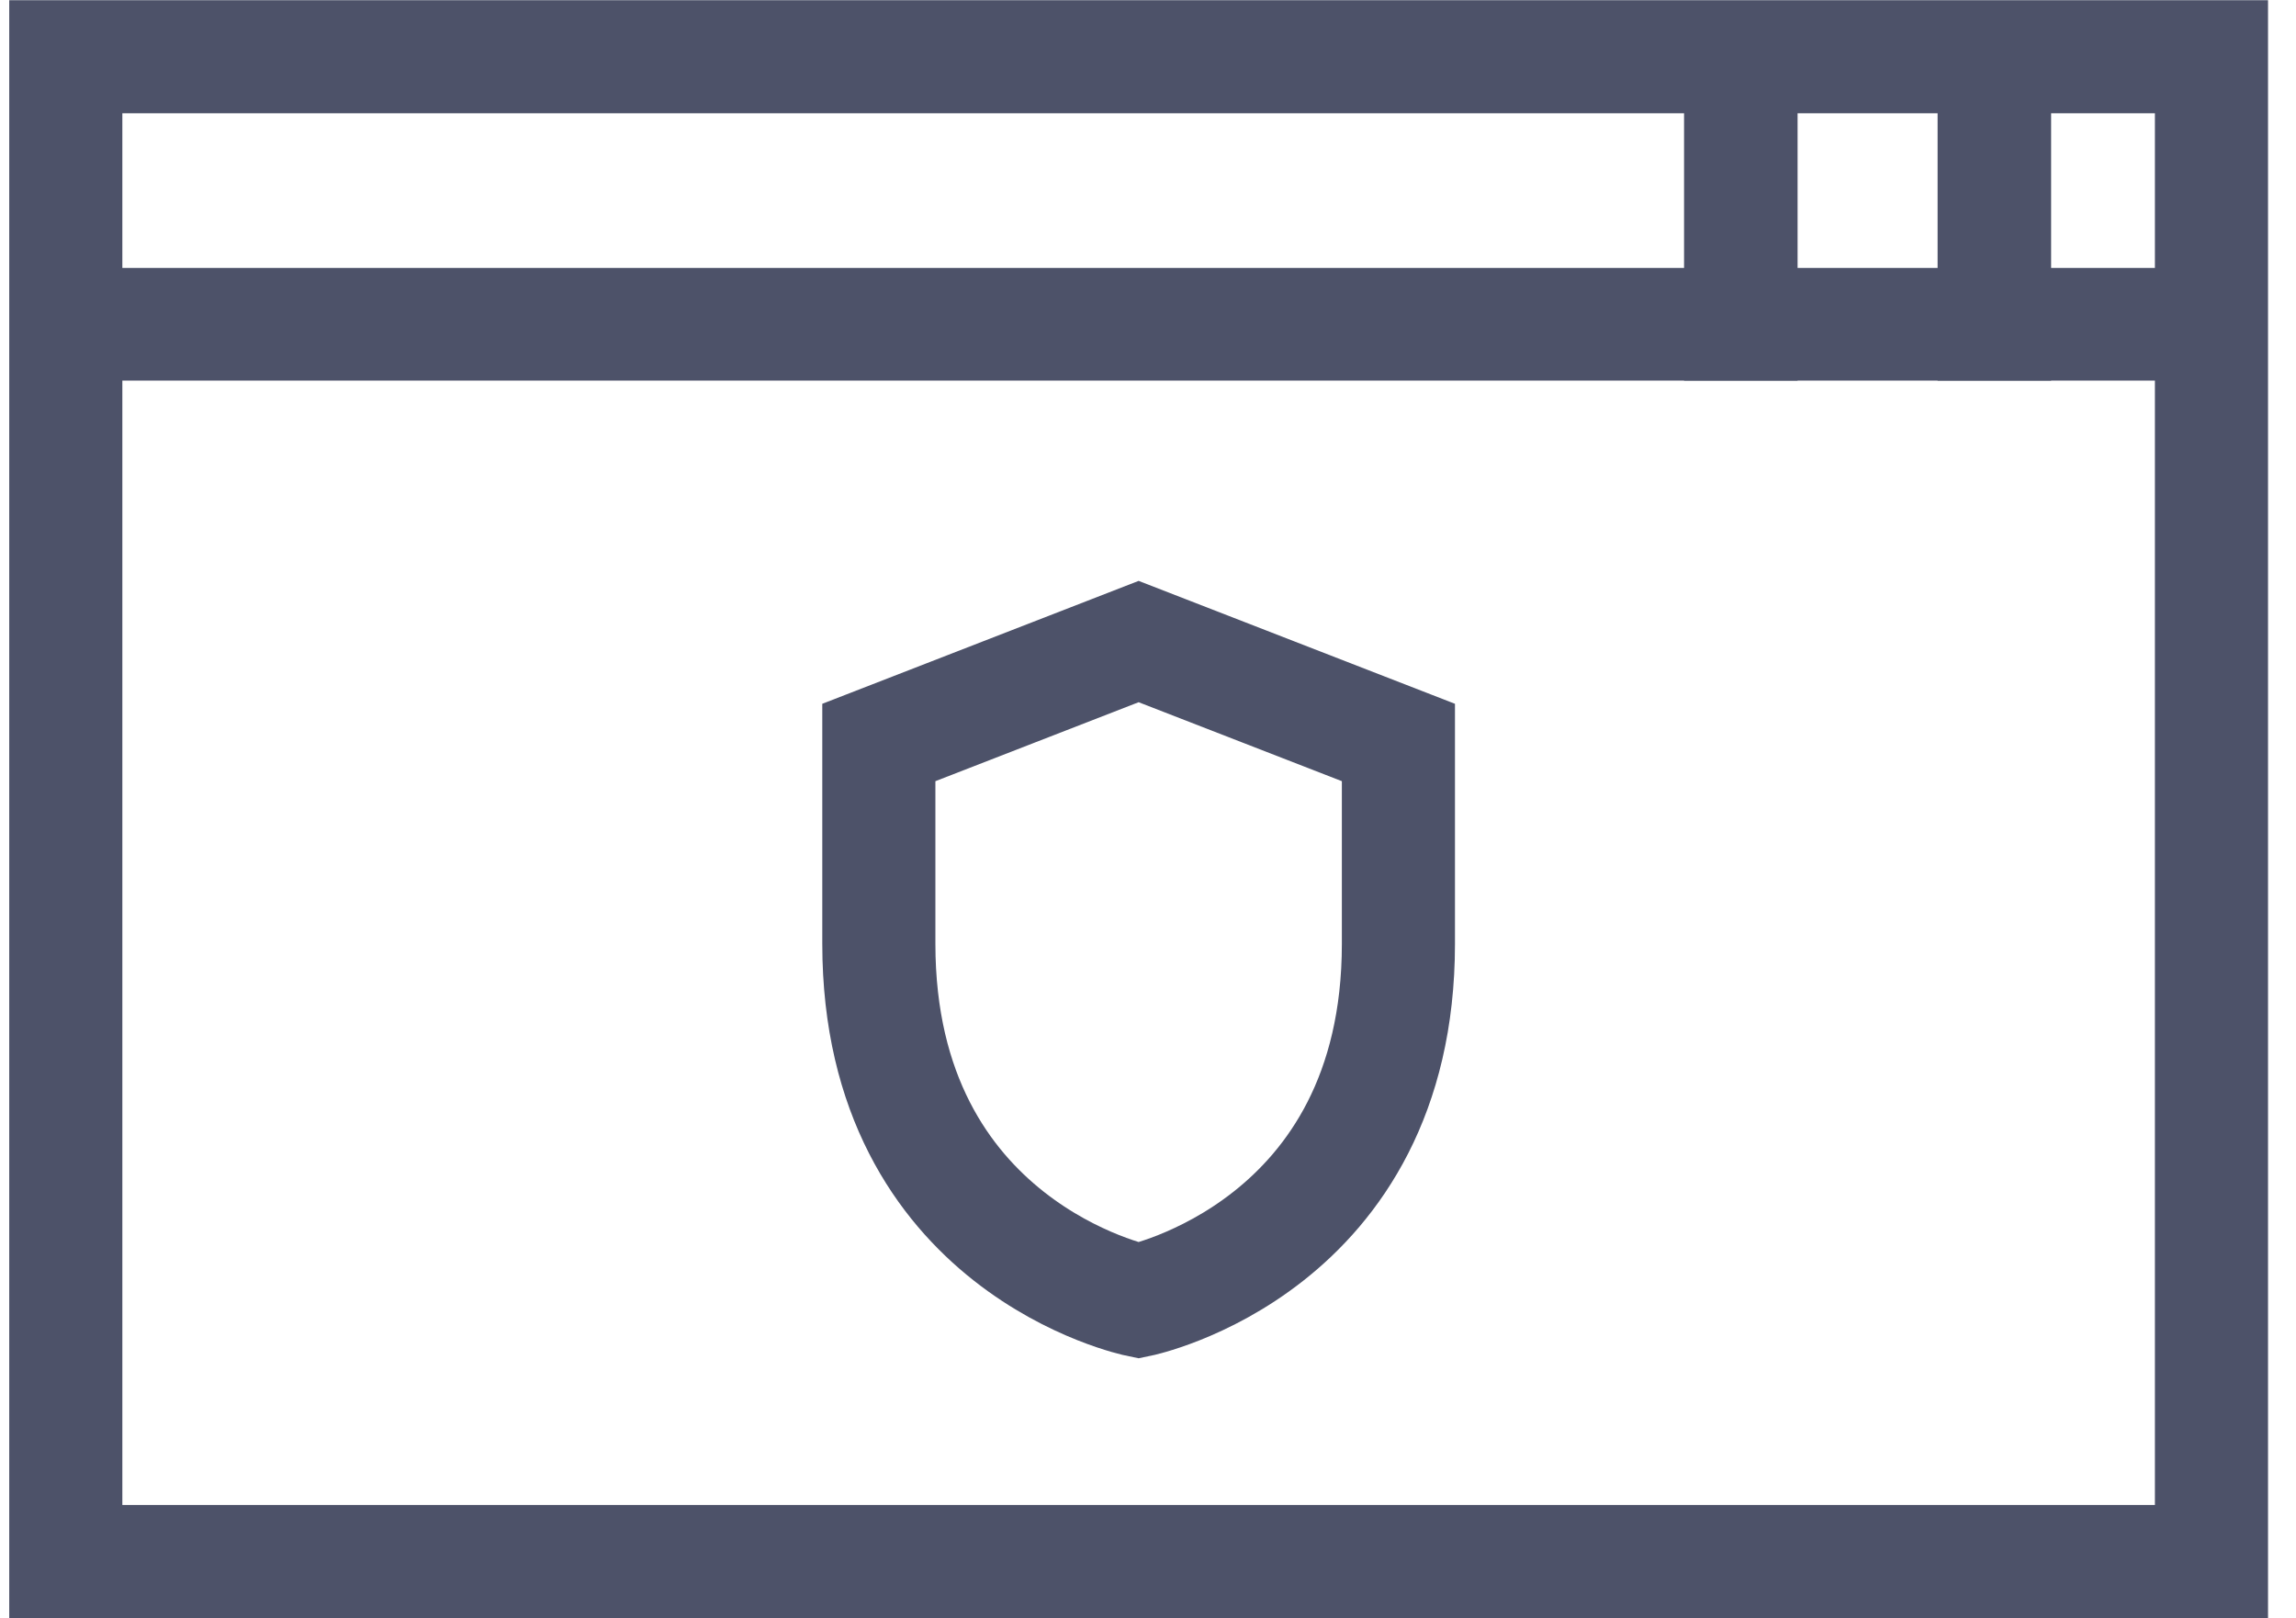 <svg width="61" height="43" viewBox="0 0 61 43" fill="none" xmlns="http://www.w3.org/2000/svg">
<rect x="1.748" y="1.508" width="57.006" height="39.984" stroke="#4D5269" stroke-width="3.005"/>
<line x1="1.748" y1="8.616" x2="58.754" y2="8.616" stroke="#4D5269" stroke-width="2.994"/>
<path d="M30.251 34.558C30.251 34.558 23.349 33.152 23.349 25.078V19.729L30.251 17.047L37.153 19.729V25.078C37.153 33.152 30.251 34.558 30.251 34.558Z" stroke="#4D5269" stroke-width="3.005"/>
<line x1="52.986" y1="1.508" x2="52.986" y2="10.113" stroke="#4D5269" stroke-width="3.016"/>
<line x1="46.25" y1="1.508" x2="46.25" y2="10.113" stroke="#4D5269" stroke-width="3.016"/>
</svg>
